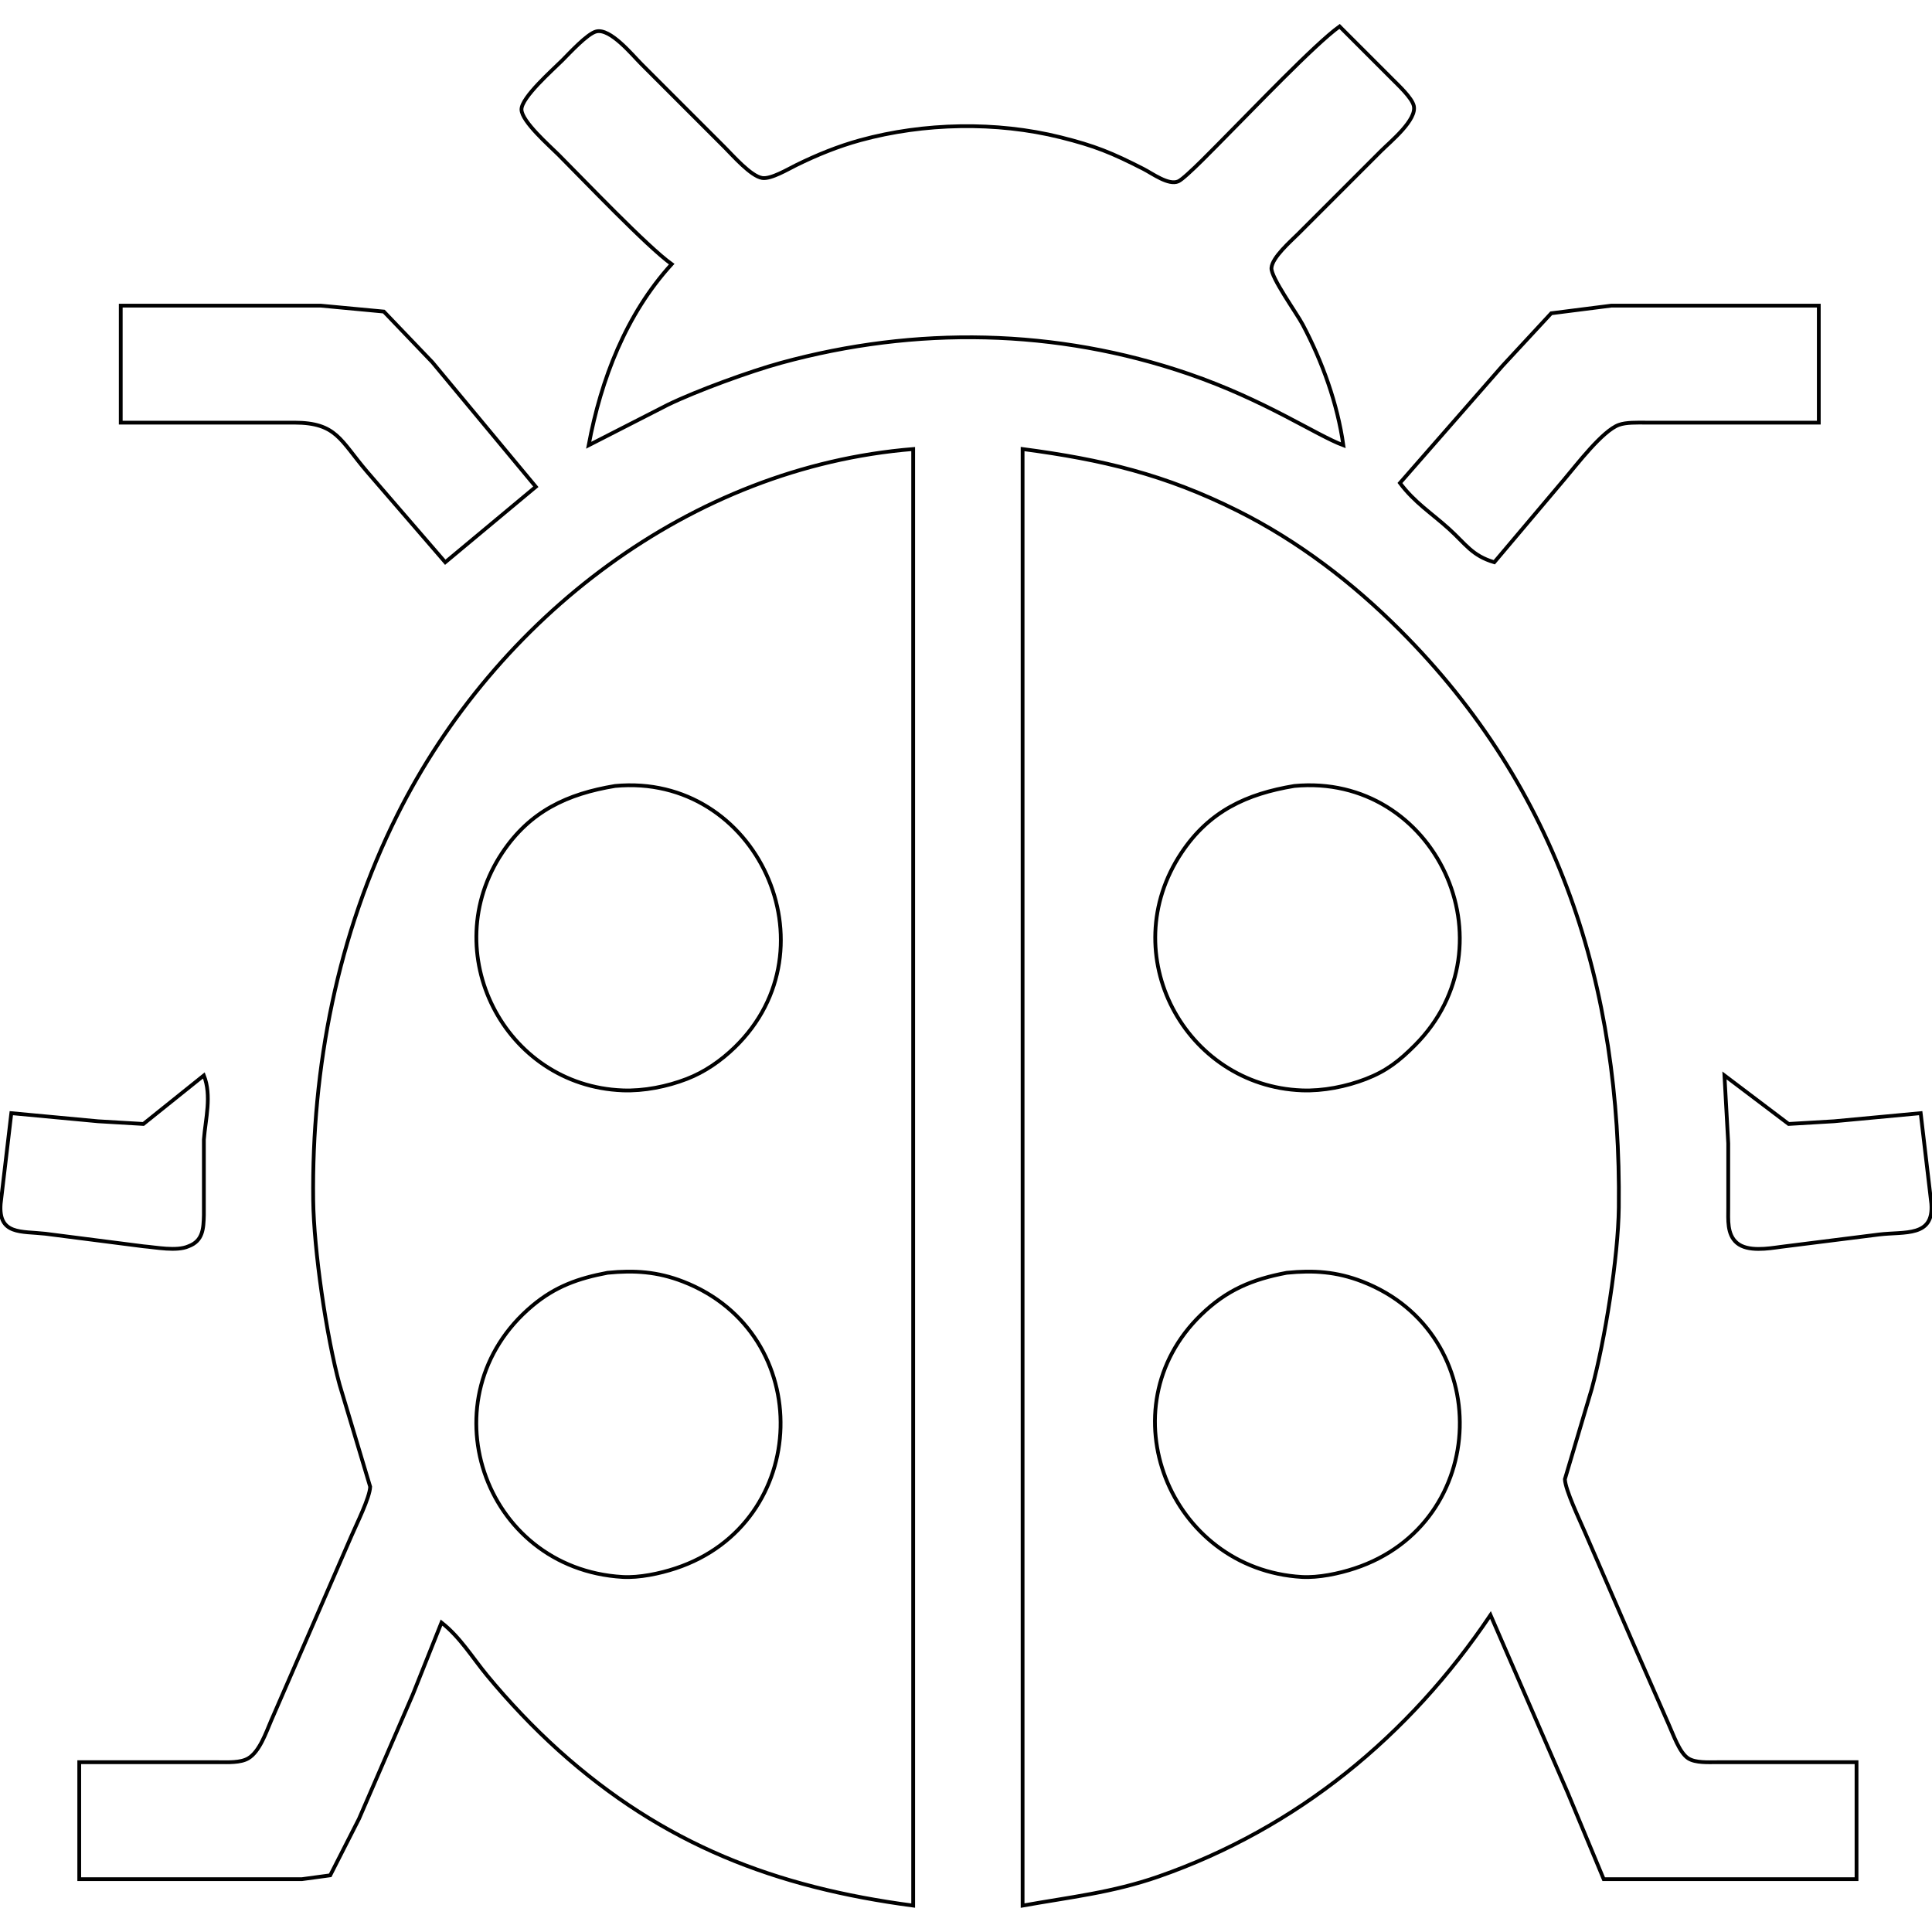 <?xml version="1.0" encoding="UTF-8" standalone="no"?>
<!DOCTYPE svg PUBLIC "-//W3C//DTD SVG 20010904//EN"
              "http://www.w3.org/TR/2001/REC-SVG-20010904/DTD/svg10.dtd">

<svg xmlns="http://www.w3.org/2000/svg"
     width="135.45mm" height="135.45mm"
     viewBox="0 0 512 512">
  <path id="Selection"
        fill="none" stroke="black" stroke-width="1"
        d="M 178.00,70.00
           C 165.87,83.33 159.29,100.51 156.00,118.00
             156.00,118.00 177.00,107.26 177.00,107.26
             184.68,103.54 198.72,98.42 207.00,96.15
             242.66,86.39 279.91,87.04 315.00,99.08
             335.26,106.03 348.84,115.36 356.00,118.00
             354.45,107.00 350.42,95.79 345.22,86.00
             343.61,82.96 336.75,73.49 336.95,71.00
             337.18,68.17 342.00,64.00 344.00,62.00
             344.00,62.00 366.00,40.00 366.00,40.00
             368.48,37.52 375.60,31.74 374.66,28.00
             374.13,25.88 370.58,22.59 369.00,21.00
             369.00,21.00 355.00,7.00 355.00,7.00
             348.46,11.68 331.75,29.25 325.00,36.00
             322.90,38.10 314.20,47.18 312.28,48.05
             309.71,49.22 305.38,45.97 303.00,44.76
             294.59,40.47 290.21,38.67 281.00,36.37
             264.04,32.15 244.84,32.54 228.00,37.15
             222.13,38.76 216.46,41.07 211.00,43.76
             208.80,44.84 204.35,47.52 202.00,47.17
             199.00,46.71 194.21,41.21 192.00,39.00
             192.00,39.00 170.00,17.00 170.00,17.00
             167.52,14.52 161.74,7.40 158.00,8.34
             155.63,8.93 150.88,14.12 149.00,16.00
             146.55,18.45 138.20,25.78 138.20,29.00
             138.20,32.16 145.67,38.67 148.00,41.00
             154.75,47.75 171.46,65.32 178.00,70.00 Z
           M 32.00,81.00
           C 32.00,81.00 32.00,112.00 32.00,112.00
             32.00,112.00 78.00,112.00 78.00,112.00
             89.23,112.02 90.15,116.68 97.27,125.00
             97.27,125.00 118.00,149.00 118.00,149.00
             118.00,149.00 142.00,129.00 142.00,129.00
             142.00,129.00 114.58,96.00 114.58,96.00
             114.58,96.00 101.72,82.57 101.72,82.57
             101.72,82.57 85.00,81.00 85.00,81.00
             85.00,81.00 32.00,81.00 32.00,81.00 Z
           M 371.00,128.00
           C 374.92,133.22 379.25,135.88 384.00,140.17
             388.42,144.16 390.09,147.26 396.00,149.00
             396.00,149.00 414.58,127.00 414.58,127.00
             417.83,123.18 424.64,114.20 429.00,112.60
             430.93,111.89 433.91,112.00 436.00,112.00
             436.00,112.00 482.00,112.00 482.00,112.00
             482.00,112.00 482.00,81.00 482.00,81.00
             482.00,81.00 427.00,81.00 427.00,81.00
             427.00,81.00 411.09,83.02 411.09,83.02
             411.09,83.02 398.13,97.00 398.13,97.00
             398.13,97.00 371.00,128.00 371.00,128.00 Z
           M 21.00,467.00
           C 21.00,467.00 21.00,498.00 21.00,498.00
             21.00,498.00 80.00,498.00 80.00,498.00
             80.00,498.00 87.51,496.98 87.51,496.98
             87.51,496.98 95.14,482.00 95.14,482.00
             95.14,482.00 109.42,449.00 109.42,449.00
             109.42,449.00 117.00,430.00 117.00,430.00
             121.94,433.86 125.12,439.19 129.08,444.00
             134.78,450.91 141.35,457.84 148.00,463.83
             175.80,488.85 205.53,500.19 242.00,505.00
             242.00,505.00 242.00,119.00 242.00,119.00
             182.99,123.78 131.37,163.80 105.27,216.00
             89.47,247.60 82.59,282.85 83.00,318.00
             83.16,331.23 86.50,354.19 90.01,367.00
             90.01,367.00 98.10,394.00 98.10,394.00
             98.01,396.87 94.46,403.95 93.15,407.00
             93.15,407.00 81.42,434.00 81.42,434.00
             81.42,434.00 71.85,456.00 71.85,456.00
             70.51,459.12 68.79,464.21 65.79,465.98
             63.71,467.20 60.37,467.00 58.00,467.00
             58.00,467.00 21.00,467.00 21.00,467.00 Z
           M 271.00,119.00
           C 271.00,119.00 271.00,505.00 271.00,505.00
             283.46,502.77 294.80,501.56 307.00,497.31
             343.69,484.52 373.39,460.12 395.00,428.00
             395.00,428.00 415.42,475.00 415.42,475.00
             415.42,475.00 425.00,498.00 425.00,498.00
             425.00,498.00 492.00,498.00 492.00,498.00
             492.00,498.00 492.00,467.00 492.00,467.00
             492.00,467.00 455.00,467.00 455.00,467.00
             452.74,467.00 449.32,467.22 447.39,465.98
             445.05,464.47 443.41,459.58 442.23,457.00
             442.23,457.00 432.58,435.00 432.58,435.00
             432.58,435.00 420.00,406.00 420.00,406.00
             418.69,402.93 414.82,394.87 414.71,392.00
             414.71,392.00 421.85,368.00 421.85,368.00
             425.34,355.09 428.84,333.28 429.00,320.00
             429.68,261.50 413.11,209.11 371.00,167.00
             358.35,154.35 344.05,143.40 328.00,135.37
             308.75,125.74 292.13,121.79 271.00,119.00 Z
           M 163.00,208.29
           C 200.60,204.75 221.80,251.32 194.71,277.56
             191.04,281.11 186.77,284.09 182.00,285.93
             176.78,287.95 170.60,289.18 165.00,288.96
             133.63,287.73 115.56,252.36 133.10,226.00
             140.46,214.95 150.38,210.38 163.00,208.29 Z
           M 343.00,208.29
           C 380.33,204.78 401.56,250.32 374.98,276.99
             370.87,281.11 367.47,283.81 362.00,285.93
             356.78,287.95 350.60,289.18 345.00,288.96
             314.08,287.75 295.18,252.94 313.10,226.00
             320.46,214.95 330.38,210.38 343.00,208.29 Z
           M 54.03,285.00
           C 54.03,285.00 38.00,297.86 38.00,297.86
             38.00,297.86 26.00,297.15 26.00,297.15
             26.00,297.15 3.00,295.00 3.00,295.00
             3.00,295.00 0.17,319.00 0.17,319.00
             -0.47,327.32 5.62,326.24 12.00,326.95
             12.00,326.95 38.00,330.28 38.00,330.28
             41.32,330.55 46.80,331.67 49.94,330.28
             53.81,328.85 53.93,325.59 54.03,322.00
             54.03,322.00 54.03,302.00 54.03,302.00
             54.47,296.40 56.15,290.42 54.03,285.00 Z
           M 457.00,285.00
           C 457.00,285.00 458.00,303.00 458.00,303.00
             458.00,303.00 458.00,320.00 458.00,320.00
             458.01,323.18 457.62,327.13 460.31,329.40
             463.17,331.80 468.59,330.89 472.00,330.42
             472.00,330.42 498.00,327.15 498.00,327.15
             504.79,326.34 512.52,327.89 511.83,319.00
             511.83,319.00 509.00,295.00 509.00,295.00
             509.00,295.00 486.00,297.15 486.00,297.15
             486.00,297.15 474.00,297.86 474.00,297.86
             474.00,297.86 457.00,285.00 457.00,285.00 Z
           M 161.00,337.30
           C 168.15,336.59 174.23,337.00 181.00,339.62
             216.49,353.37 215.12,403.74 179.00,415.64
             174.83,417.02 169.39,418.16 165.00,417.91
             127.76,415.74 112.46,370.00 141.09,346.02
             147.20,340.90 153.28,338.76 161.00,337.30 Z
           M 341.00,337.30
           C 348.15,336.59 354.23,337.00 361.00,339.62
             396.49,353.37 395.12,403.74 359.00,415.64
             354.83,417.02 349.39,418.16 345.00,417.91
             309.88,415.86 292.78,373.18 318.29,348.44
             325.09,341.84 331.84,339.03 341.00,337.30 Z" />
</svg>
